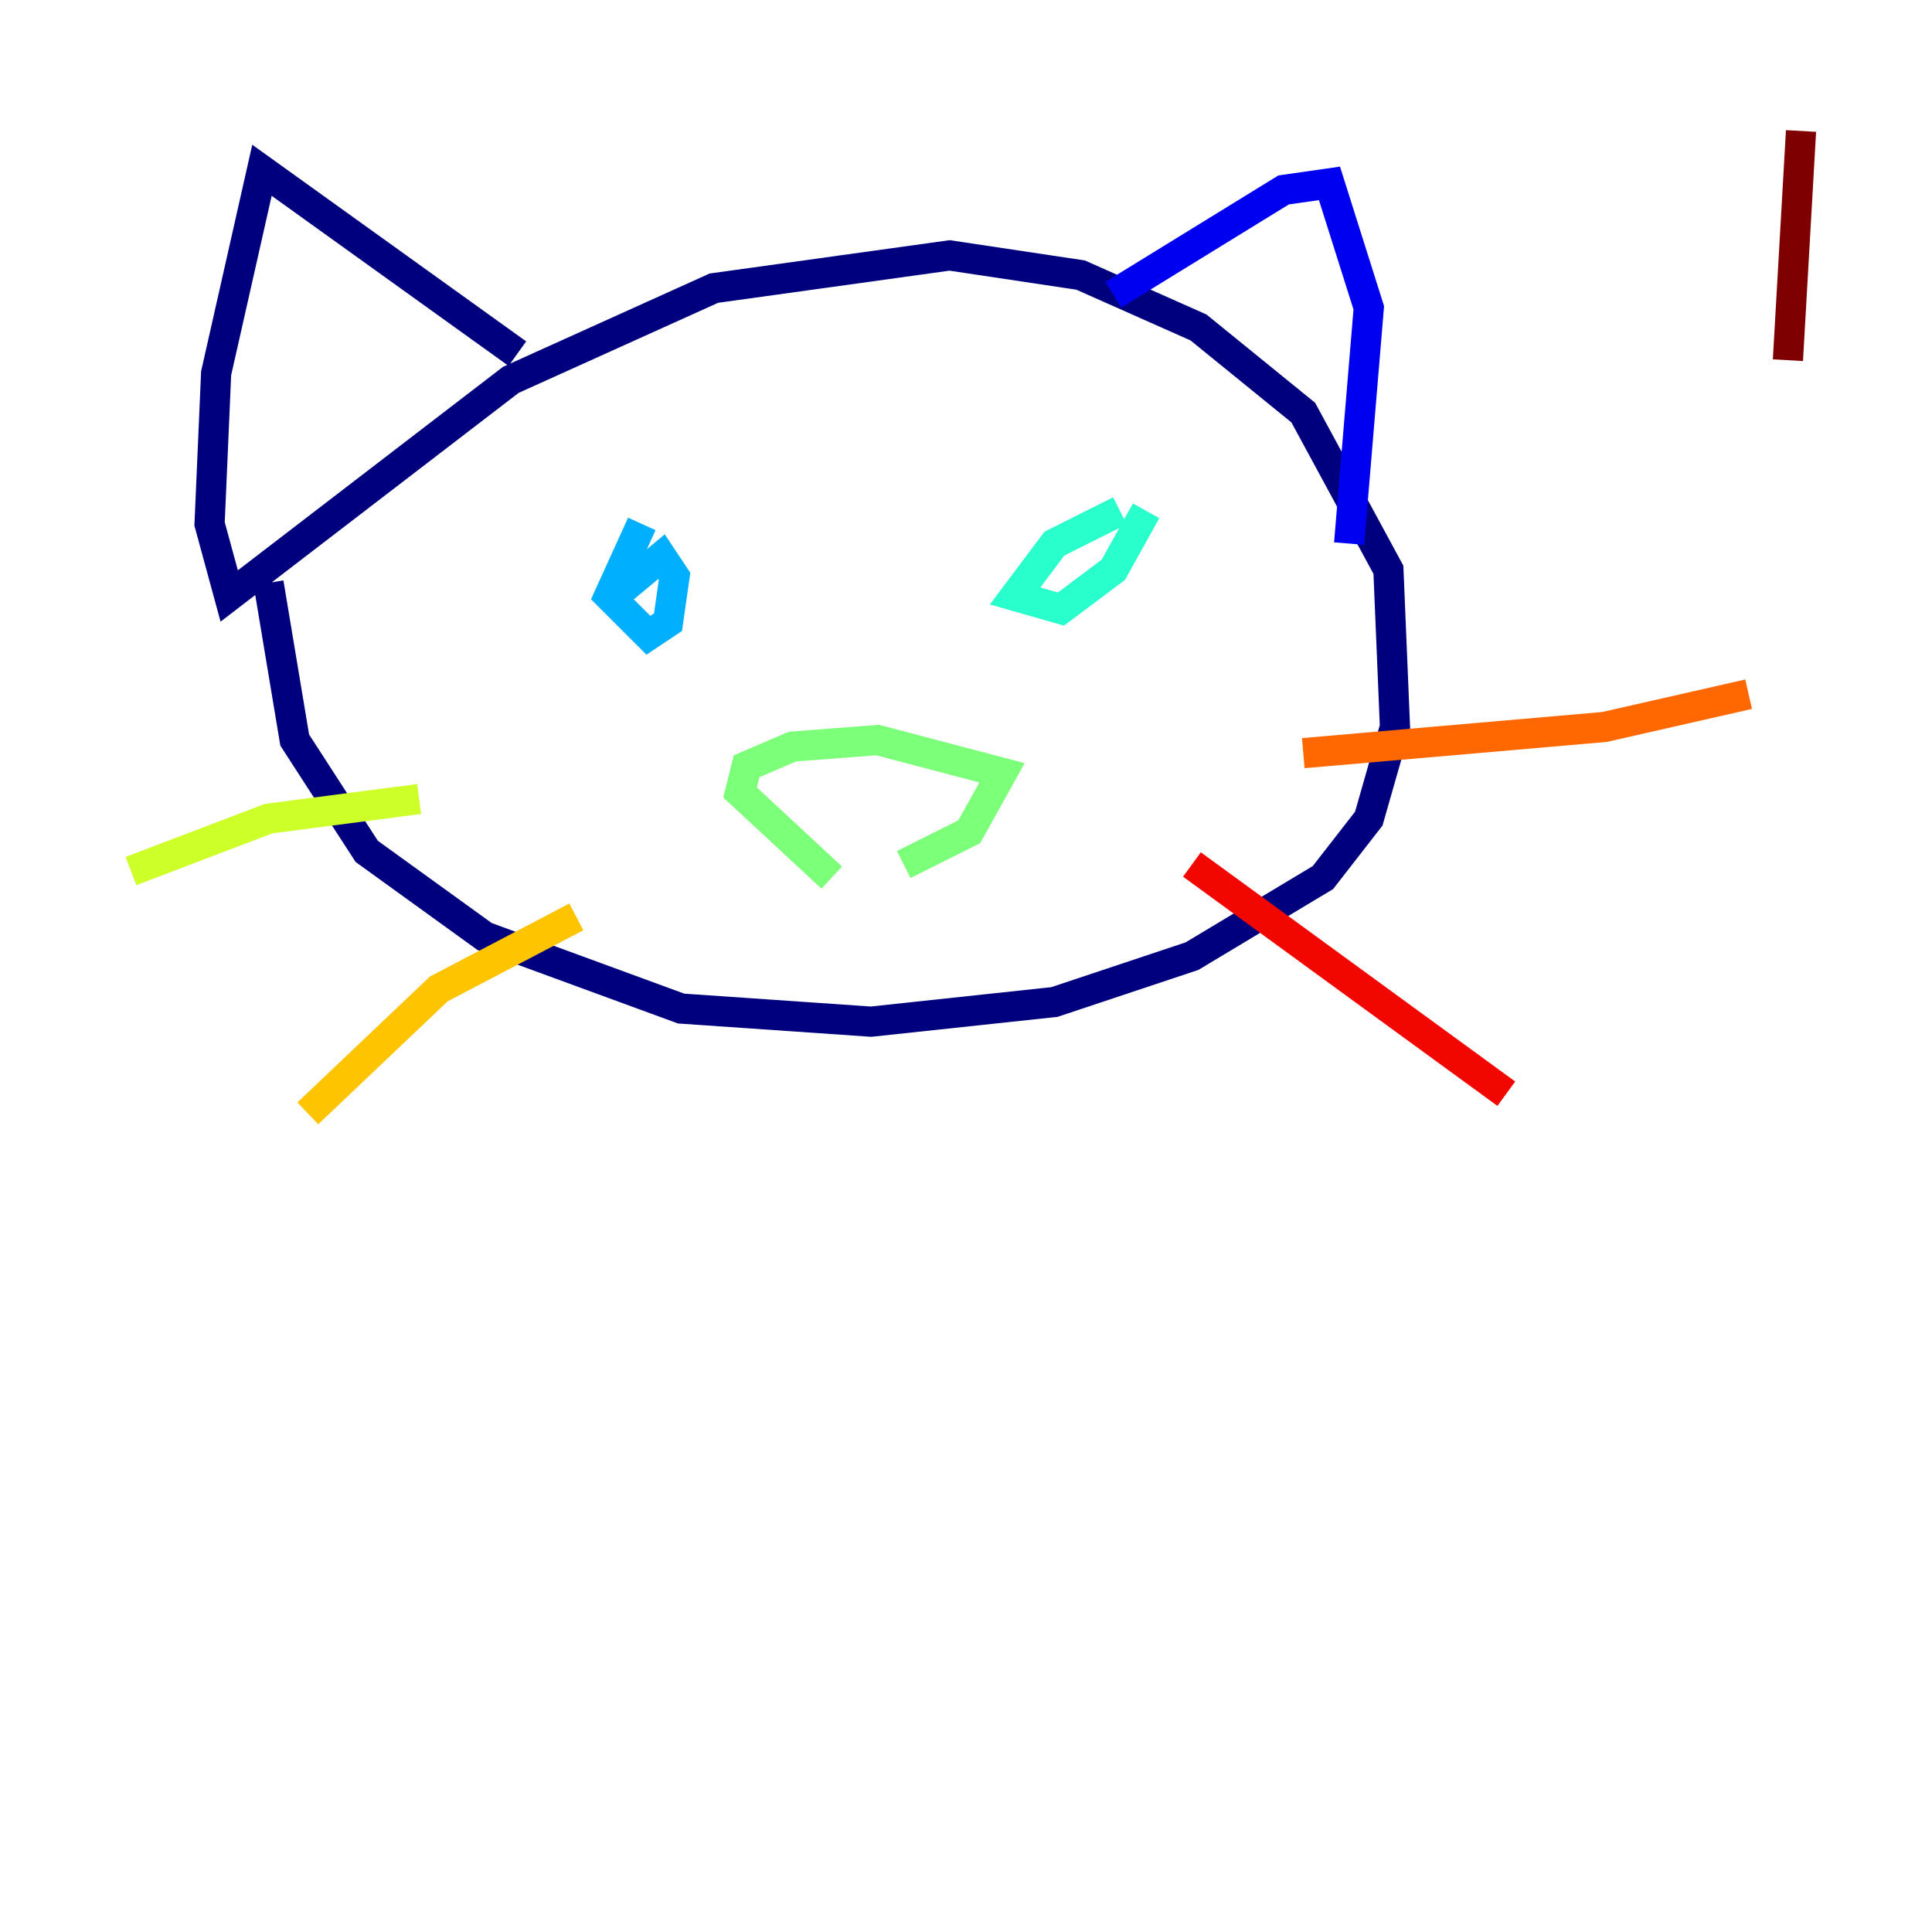 <?xml version="1.0" encoding="utf-8" ?>
<svg baseProfile="tiny" height="128" version="1.2" viewBox="0,0,128,128" width="128" xmlns="http://www.w3.org/2000/svg" xmlns:ev="http://www.w3.org/2001/xml-events" xmlns:xlink="http://www.w3.org/1999/xlink"><defs /><polyline fill="none" points="17.79,38.617 19.525,49.031 24.298,56.407 32.108,62.047 45.125,66.82 57.709,67.688 69.858,66.386 78.969,63.349 87.647,58.142 90.685,54.237 92.42,48.163 91.986,37.749 86.346,27.336 79.403,21.695 71.593,18.224 62.915,16.922 47.295,19.091 33.844,25.166 15.186,39.485 13.885,34.712 14.319,24.732 17.356,11.281 34.278,23.43" stroke="#00007f" stroke-width="2" /><polyline fill="none" points="73.763,19.525 85.044,12.583 88.081,12.149 90.685,20.393 89.383,36.014" stroke="#0000f1" stroke-width="2" /><polyline fill="none" points="38.183,36.881 38.183,36.881" stroke="#004cff" stroke-width="2" /><polyline fill="none" points="42.522,34.712 40.352,39.485 42.956,42.088 44.258,41.22 44.691,38.183 43.824,36.881 41.22,39.051" stroke="#00b0ff" stroke-width="2" /><polyline fill="none" points="74.197,33.844 69.858,36.014 67.254,39.485 70.291,40.352 73.763,37.749 75.932,33.844" stroke="#29ffcd" stroke-width="2" /><polyline fill="none" points="55.105,58.142 49.031,52.502 49.464,50.766 52.502,49.464 58.142,49.031 66.386,51.2 64.217,55.105 59.878,57.275" stroke="#7cff79" stroke-width="2" /><polyline fill="none" points="27.77,52.936 17.79,54.237 8.678,57.709" stroke="#cdff29" stroke-width="2" /><polyline fill="none" points="38.183,60.746 29.071,65.519 20.393,73.763" stroke="#ffc400" stroke-width="2" /><polyline fill="none" points="86.346,49.898 106.305,48.163 115.851,45.993" stroke="#ff6700" stroke-width="2" /><polyline fill="none" points="78.969,57.275 99.797,72.461" stroke="#f10700" stroke-width="2" /><polyline fill="none" points="119.322,8.678 118.454,23.864" stroke="#7f0000" stroke-width="2" /></svg>